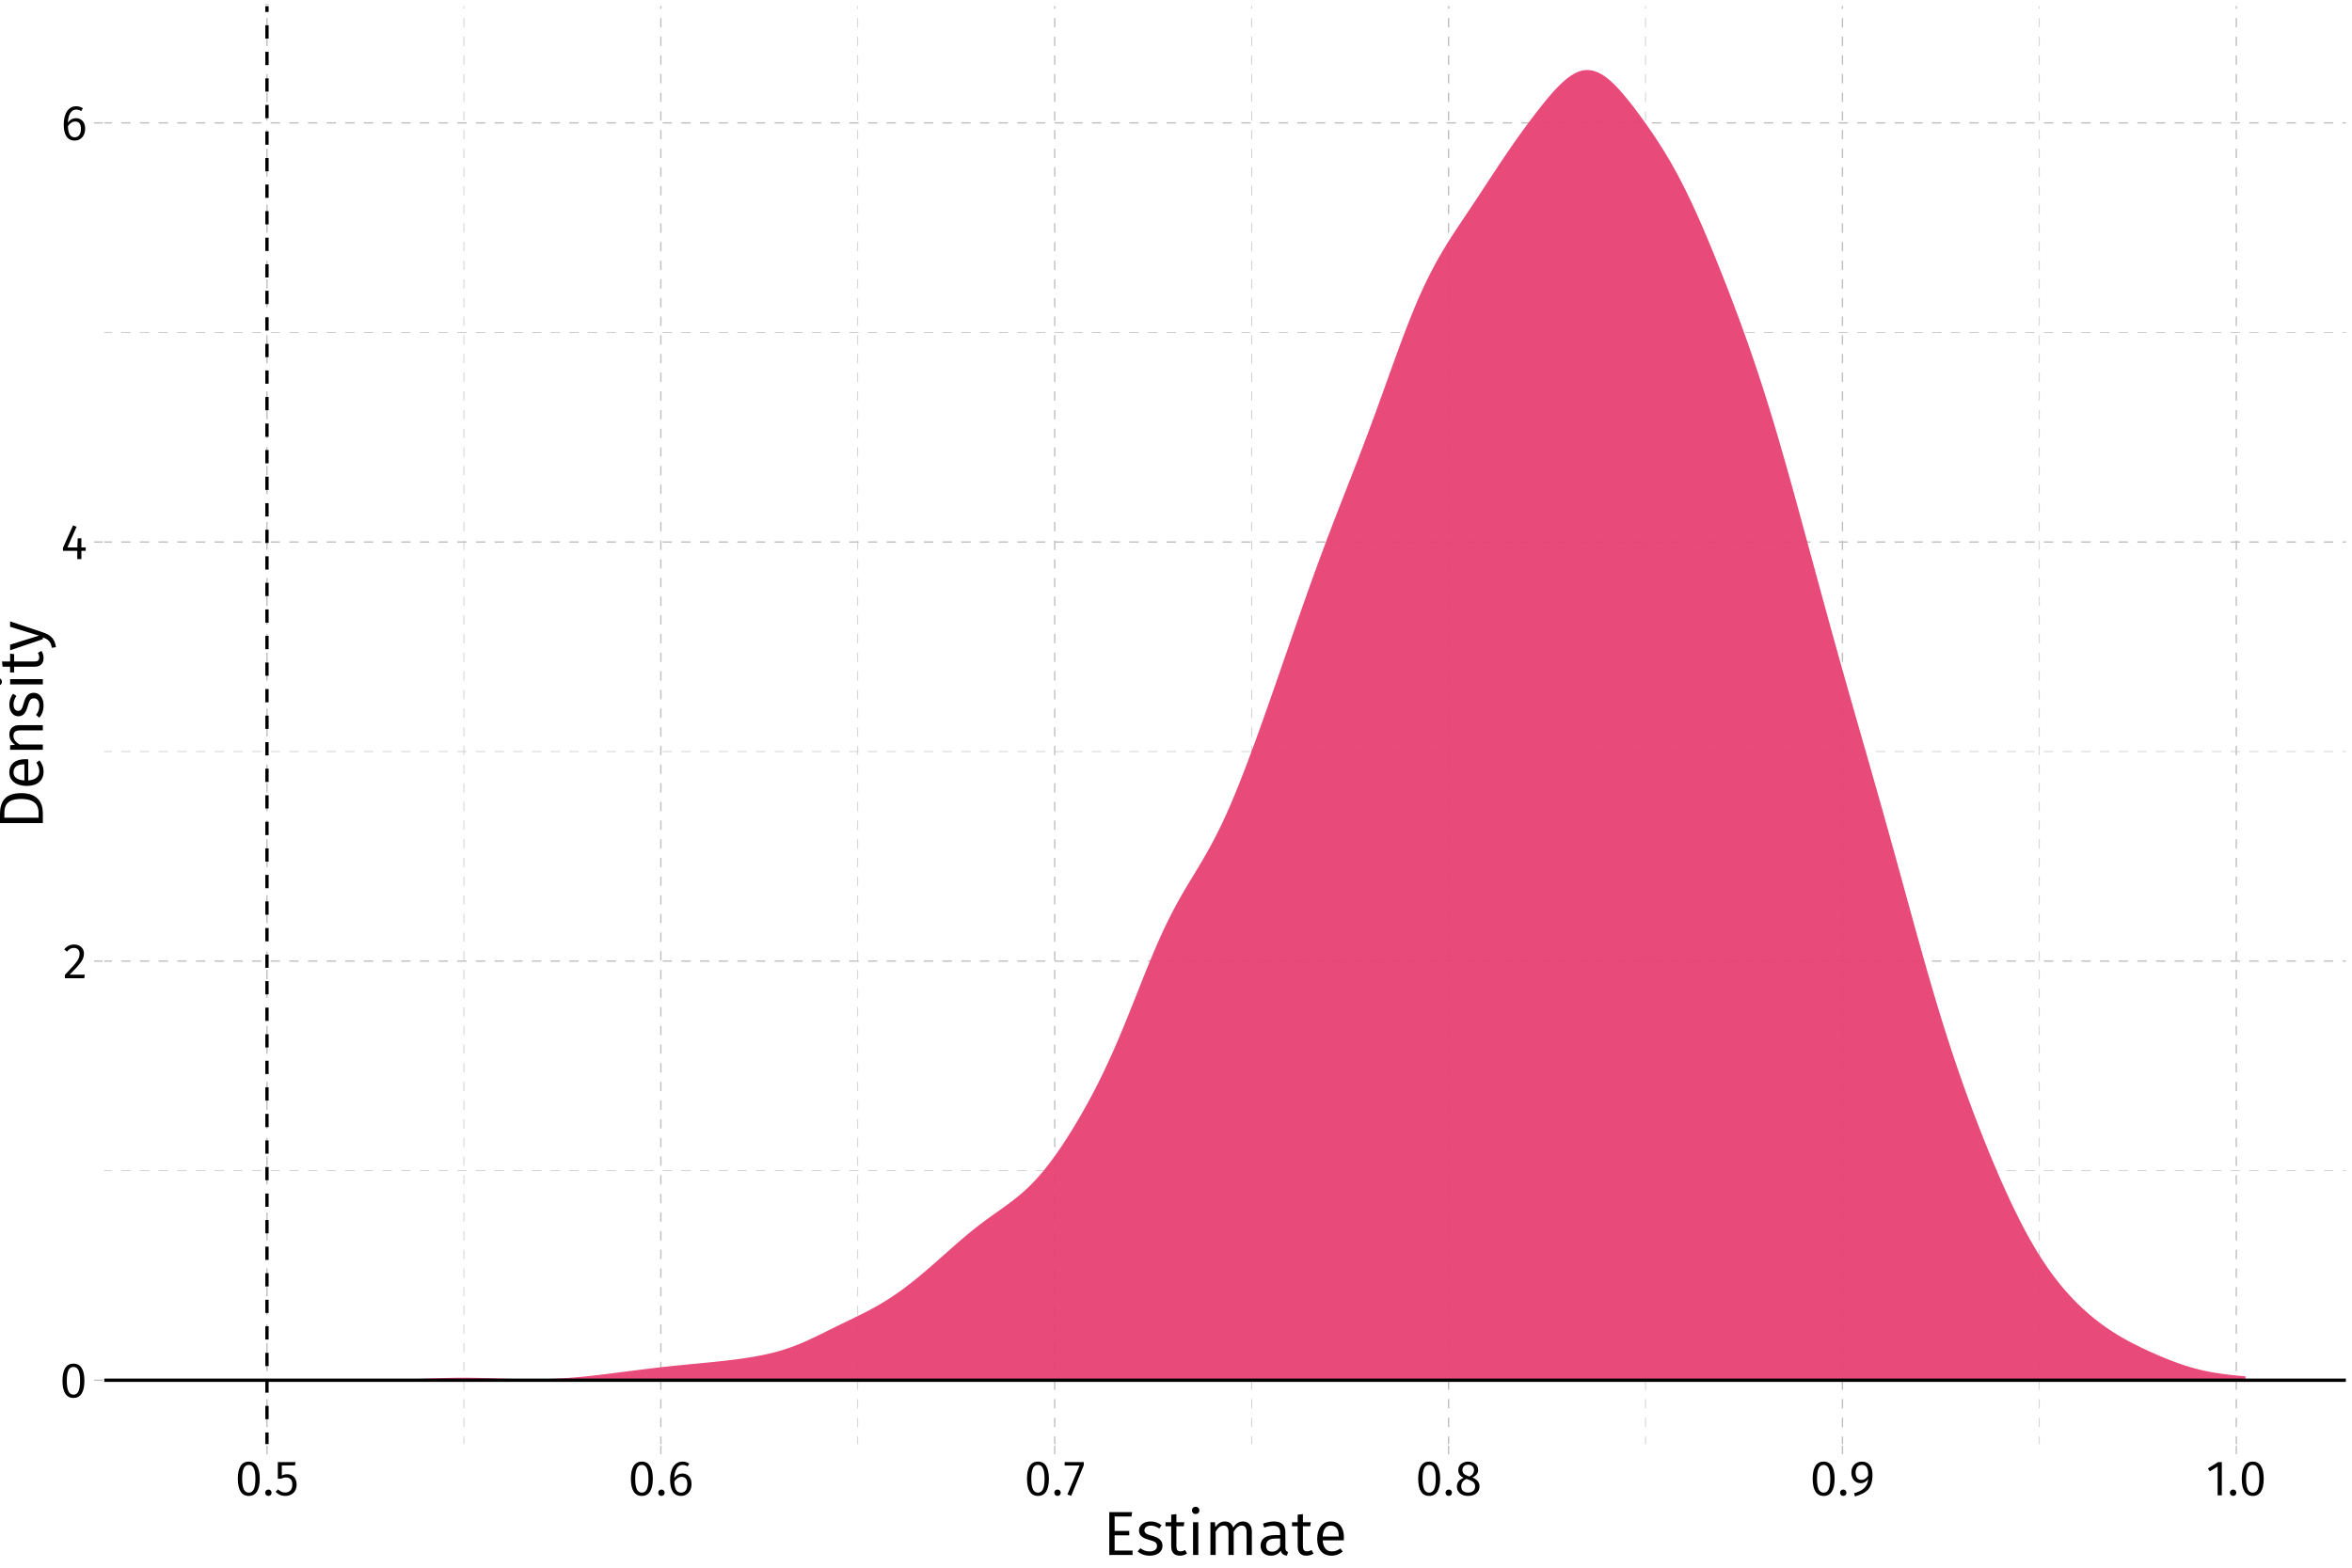 <?xml version="1.0" encoding="UTF-8"?>
<svg xmlns="http://www.w3.org/2000/svg" xmlns:xlink="http://www.w3.org/1999/xlink" width="756pt" height="504pt" viewBox="0 0 756 504" version="1.1">
<defs>
<g>
<symbol overflow="visible" id="glyph0-0">
<path style="stroke:none;" d="M 8.688 -16.797 L 1.969 -16.797 L 1.969 5.594 L 8.688 5.594 Z M 7.828 -15.969 L 7.828 4.766 L 2.844 4.766 L 2.844 -15.969 Z M 5.188 -7.219 C 4.562 -7.219 3.703 -7.031 3.703 -6.594 C 3.703 -6.391 3.844 -6.219 4.078 -6.219 C 4.141 -6.219 4.203 -6.234 4.281 -6.266 C 4.562 -6.406 4.781 -6.453 5.125 -6.453 C 5.922 -6.453 6.094 -5.969 6.094 -5.344 C 6.094 -4.5 5.797 -4.172 4.641 -4.109 L 4.641 -2.766 C 4.641 -2.531 4.828 -2.391 5.047 -2.391 C 5.234 -2.391 5.438 -2.531 5.438 -2.766 L 5.438 -3.484 C 6.516 -3.641 6.953 -4.25 6.953 -5.375 C 6.953 -6.344 6.562 -7.219 5.188 -7.219 Z M 5.047 -1.922 C 4.719 -1.922 4.484 -1.688 4.484 -1.359 C 4.484 -1.031 4.719 -0.766 5.047 -0.766 C 5.359 -0.766 5.594 -1.031 5.594 -1.359 C 5.594 -1.688 5.359 -1.922 5.047 -1.922 Z M 5.047 -1.922 "/>
</symbol>
<symbol overflow="visible" id="glyph0-1">
<path style="stroke:none;" d="M 4.453 -10.844 C 2.094 -10.844 0.922 -8.906 0.922 -5.344 C 0.922 -1.781 2.094 0.188 4.453 0.188 C 6.797 0.188 7.969 -1.781 7.969 -5.328 C 7.969 -8.891 6.797 -10.844 4.453 -10.844 Z M 4.453 -9.781 C 5.828 -9.781 6.578 -8.516 6.578 -5.328 C 6.578 -2.156 5.828 -0.875 4.453 -0.875 C 3.062 -0.875 2.312 -2.156 2.312 -5.344 C 2.312 -8.516 3.062 -9.781 4.453 -9.781 Z M 4.453 -9.781 "/>
</symbol>
<symbol overflow="visible" id="glyph0-2">
<path style="stroke:none;" d="M 3.625 -10.844 C 2.297 -10.844 1.297 -10.312 0.438 -9.266 L 1.312 -8.562 C 2.016 -9.359 2.641 -9.75 3.562 -9.75 C 4.641 -9.75 5.375 -9.062 5.375 -7.891 C 5.375 -6.109 4.453 -5.078 0.641 -1.078 L 0.641 0 L 6.875 0 L 7.047 -1.141 L 2.172 -1.141 C 5.516 -4.531 6.781 -5.922 6.781 -7.953 C 6.781 -9.594 5.562 -10.844 3.625 -10.844 Z M 3.625 -10.844 "/>
</symbol>
<symbol overflow="visible" id="glyph0-3">
<path style="stroke:none;" d="M 7.953 -3.766 L 6.562 -3.766 L 6.562 -6.688 L 5.391 -6.688 L 5.266 -3.766 L 2.078 -3.766 L 5.016 -10.391 L 3.891 -10.844 L 0.656 -3.641 L 0.656 -2.672 L 5.25 -2.672 L 5.25 0 L 6.562 0 L 6.562 -2.672 L 7.953 -2.672 Z M 7.953 -3.766 "/>
</symbol>
<symbol overflow="visible" id="glyph0-4">
<path style="stroke:none;" d="M 4.875 -7.016 C 3.844 -7.016 2.969 -6.562 2.266 -5.562 C 2.344 -8.094 3.297 -9.781 4.891 -9.781 C 5.5 -9.781 6.047 -9.609 6.547 -9.312 L 7.078 -10.203 C 6.469 -10.609 5.781 -10.844 4.906 -10.844 C 2.438 -10.844 0.922 -8.531 0.922 -4.969 C 0.922 -1.969 1.891 0.188 4.469 0.188 C 6.344 0.188 7.812 -1.281 7.812 -3.609 C 7.812 -5.906 6.453 -7.016 4.875 -7.016 Z M 4.469 -0.875 C 2.969 -0.875 2.359 -2.062 2.281 -4.422 C 2.844 -5.328 3.656 -5.938 4.656 -5.938 C 5.703 -5.938 6.453 -5.312 6.453 -3.578 C 6.453 -1.969 5.781 -0.875 4.469 -0.875 Z M 4.469 -0.875 "/>
</symbol>
<symbol overflow="visible" id="glyph0-5">
<path style="stroke:none;" d="M 1.844 -1.875 C 1.266 -1.875 0.812 -1.406 0.812 -0.844 C 0.812 -0.266 1.266 0.188 1.844 0.188 C 2.453 0.188 2.875 -0.266 2.875 -0.844 C 2.875 -1.406 2.453 -1.875 1.844 -1.875 Z M 1.844 -1.875 "/>
</symbol>
<symbol overflow="visible" id="glyph0-6">
<path style="stroke:none;" d="M 6.859 -10.688 L 1.172 -10.688 L 1.172 -5.344 L 2.219 -5.344 C 2.75 -5.609 3.188 -5.75 3.797 -5.75 C 4.938 -5.75 5.828 -5.141 5.828 -3.453 C 5.828 -1.844 4.938 -0.906 3.562 -0.906 C 2.609 -0.906 1.922 -1.25 1.25 -1.938 L 0.453 -1.156 C 1.266 -0.312 2.219 0.188 3.562 0.188 C 5.781 0.188 7.219 -1.297 7.219 -3.422 C 7.219 -5.531 6 -6.797 4.188 -6.797 C 3.578 -6.797 3.016 -6.656 2.453 -6.375 L 2.453 -9.625 L 6.672 -9.625 Z M 6.859 -10.688 "/>
</symbol>
<symbol overflow="visible" id="glyph0-7">
<path style="stroke:none;" d="M 6.578 -10.688 L 0.422 -10.688 L 0.422 -9.578 L 5.219 -9.578 L 1.297 -0.25 L 2.531 0.141 L 6.578 -9.688 Z M 6.578 -10.688 "/>
</symbol>
<symbol overflow="visible" id="glyph0-8">
<path style="stroke:none;" d="M 5.75 -5.734 C 6.969 -6.359 7.578 -7.078 7.578 -8.156 C 7.578 -9.969 5.969 -10.844 4.391 -10.844 C 2.781 -10.844 1.203 -9.906 1.203 -8.125 C 1.203 -7.016 1.734 -6.203 2.906 -5.625 C 1.547 -5.062 0.75 -4.203 0.75 -2.812 C 0.75 -1.062 2.172 0.188 4.359 0.188 C 6.516 0.188 8.016 -1.062 8.016 -2.844 C 8.016 -4.188 7.234 -5.109 5.75 -5.734 Z M 4.391 -9.844 C 5.562 -9.844 6.25 -9.172 6.25 -8.109 C 6.25 -7.188 5.828 -6.609 4.812 -6.047 L 4.5 -6.156 C 3.234 -6.594 2.531 -7.031 2.531 -8.109 C 2.531 -9.219 3.266 -9.844 4.391 -9.844 Z M 4.375 -0.891 C 3.016 -0.891 2.156 -1.594 2.156 -2.812 C 2.156 -4.016 2.688 -4.766 3.844 -5.281 L 4.266 -5.141 C 5.984 -4.531 6.609 -4.016 6.609 -2.828 C 6.609 -1.641 5.75 -0.891 4.375 -0.891 Z M 4.375 -0.891 "/>
</symbol>
<symbol overflow="visible" id="glyph0-9">
<path style="stroke:none;" d="M 4.125 -10.844 C 2.266 -10.844 0.75 -9.547 0.75 -7.328 C 0.75 -5.219 2.031 -3.906 3.703 -3.906 C 4.781 -3.906 5.641 -4.484 6.141 -5.234 C 6.031 -2.734 4.344 -1.453 1.594 -0.672 L 1.922 0.344 C 5.766 -0.781 7.531 -2.281 7.531 -6.656 C 7.531 -9.203 6.422 -10.844 4.125 -10.844 Z M 3.969 -4.969 C 2.875 -4.969 2.109 -5.734 2.109 -7.297 C 2.109 -8.875 2.859 -9.781 4.156 -9.781 C 5.547 -9.781 6.203 -8.797 6.156 -6.375 C 5.609 -5.5 4.906 -4.969 3.969 -4.969 Z M 3.969 -4.969 "/>
</symbol>
<symbol overflow="visible" id="glyph0-10">
<path style="stroke:none;" d="M 5.062 -10.688 L 3.875 -10.688 L 0.594 -8.656 L 1.188 -7.703 L 3.719 -9.25 L 3.719 0 L 5.062 0 Z M 5.062 -10.688 "/>
</symbol>
<symbol overflow="visible" id="glyph1-0">
<path style="stroke:none;" d="M 10.859 -21 L 2.453 -21 L 2.453 7 L 10.859 7 Z M 9.781 -19.953 L 9.781 5.953 L 3.562 5.953 L 3.562 -19.953 Z M 6.484 -9.016 C 5.703 -9.016 4.625 -8.781 4.625 -8.234 C 4.625 -7.984 4.797 -7.781 5.094 -7.781 C 5.188 -7.781 5.266 -7.797 5.359 -7.844 C 5.703 -8 5.984 -8.062 6.406 -8.062 C 7.406 -8.062 7.625 -7.453 7.625 -6.688 C 7.625 -5.625 7.234 -5.219 5.797 -5.141 L 5.797 -3.453 C 5.797 -3.156 6.047 -2.984 6.297 -2.984 C 6.547 -2.984 6.797 -3.156 6.797 -3.453 L 6.797 -4.359 C 8.141 -4.562 8.703 -5.312 8.703 -6.719 C 8.703 -7.922 8.203 -9.016 6.484 -9.016 Z M 6.297 -2.406 C 5.906 -2.406 5.594 -2.094 5.594 -1.703 C 5.594 -1.281 5.906 -0.953 6.297 -0.953 C 6.703 -0.953 7 -1.281 7 -1.703 C 7 -2.094 6.703 -2.406 6.297 -2.406 Z M 6.297 -2.406 "/>
</symbol>
<symbol overflow="visible" id="glyph1-1">
<path style="stroke:none;" d="M 9.406 -13.766 L 2.062 -13.766 L 2.062 0 L 9.547 0 L 9.547 -1.406 L 3.781 -1.406 L 3.781 -6.312 L 8.484 -6.312 L 8.484 -7.719 L 3.781 -7.719 L 3.781 -12.359 L 9.203 -12.359 Z M 9.406 -13.766 "/>
</symbol>
<symbol overflow="visible" id="glyph1-2">
<path style="stroke:none;" d="M 4.734 -10.766 C 2.594 -10.766 1.016 -9.562 1.016 -7.906 C 1.016 -6.422 1.922 -5.484 4.188 -4.875 C 6.266 -4.312 6.797 -3.922 6.797 -2.812 C 6.797 -1.766 5.859 -1.125 4.453 -1.125 C 3.281 -1.125 2.312 -1.516 1.453 -2.156 L 0.562 -1.141 C 1.484 -0.344 2.719 0.234 4.5 0.234 C 6.625 0.234 8.562 -0.781 8.562 -2.922 C 8.562 -4.766 7.312 -5.594 5.094 -6.188 C 3.359 -6.641 2.766 -7.047 2.766 -7.938 C 2.766 -8.844 3.562 -9.422 4.797 -9.422 C 5.797 -9.422 6.594 -9.125 7.547 -8.5 L 8.266 -9.562 C 7.266 -10.312 6.188 -10.766 4.734 -10.766 Z M 4.734 -10.766 "/>
</symbol>
<symbol overflow="visible" id="glyph1-3">
<path style="stroke:none;" d="M 6.5 -1.594 C 5.984 -1.297 5.547 -1.156 5.047 -1.156 C 4.094 -1.156 3.719 -1.688 3.719 -2.781 L 3.719 -9.219 L 6.078 -9.219 L 6.266 -10.516 L 3.719 -10.516 L 3.719 -13.125 L 2.047 -12.938 L 2.047 -10.516 L 0.219 -10.516 L 0.219 -9.219 L 2.047 -9.219 L 2.047 -2.703 C 2.047 -0.781 3.078 0.234 4.812 0.234 C 5.703 0.234 6.453 0 7.141 -0.453 Z M 6.5 -1.594 "/>
</symbol>
<symbol overflow="visible" id="glyph1-4">
<path style="stroke:none;" d="M 2.781 -15.484 C 2.078 -15.484 1.594 -14.984 1.594 -14.312 C 1.594 -13.656 2.078 -13.156 2.781 -13.156 C 3.5 -13.156 3.984 -13.656 3.984 -14.312 C 3.984 -14.984 3.5 -15.484 2.781 -15.484 Z M 3.641 -10.516 L 1.953 -10.516 L 1.953 0 L 3.641 0 Z M 3.641 -10.516 "/>
</symbol>
<symbol overflow="visible" id="glyph1-5">
<path style="stroke:none;" d="M 12.438 -10.766 C 11.016 -10.766 10.016 -9.953 9.266 -8.797 C 8.875 -10.016 7.938 -10.766 6.625 -10.766 C 5.266 -10.766 4.281 -10.016 3.547 -8.938 L 3.406 -10.516 L 1.953 -10.516 L 1.953 0 L 3.641 0 L 3.641 -7.5 C 4.359 -8.656 5.062 -9.438 6.219 -9.438 C 7.078 -9.438 7.766 -8.922 7.766 -7.297 L 7.766 0 L 9.438 0 L 9.438 -7.5 C 10.188 -8.656 10.859 -9.438 12.047 -9.438 C 12.906 -9.438 13.578 -8.922 13.578 -7.297 L 13.578 0 L 15.266 0 L 15.266 -7.547 C 15.266 -9.516 14.156 -10.766 12.438 -10.766 Z M 12.438 -10.766 "/>
</symbol>
<symbol overflow="visible" id="glyph1-6">
<path style="stroke:none;" d="M 8.922 -2.422 L 8.922 -7.297 C 8.922 -9.484 7.781 -10.766 5.281 -10.766 C 4.125 -10.766 2.984 -10.516 1.719 -10.047 L 2.141 -8.797 C 3.219 -9.188 4.188 -9.375 4.984 -9.375 C 6.5 -9.375 7.234 -8.781 7.234 -7.219 L 7.234 -6.375 L 5.516 -6.375 C 2.641 -6.375 0.953 -5.188 0.953 -2.938 C 0.953 -1.062 2.203 0.234 4.281 0.234 C 5.578 0.234 6.703 -0.266 7.438 -1.375 C 7.719 -0.312 8.375 0.094 9.406 0.234 L 9.797 -0.938 C 9.234 -1.141 8.922 -1.438 8.922 -2.422 Z M 4.656 -1.047 C 3.406 -1.047 2.734 -1.734 2.734 -3.016 C 2.734 -4.516 3.781 -5.266 5.734 -5.266 L 7.234 -5.266 L 7.234 -2.766 C 6.641 -1.625 5.797 -1.047 4.656 -1.047 Z M 4.656 -1.047 "/>
</symbol>
<symbol overflow="visible" id="glyph1-7">
<path style="stroke:none;" d="M 9.781 -5.594 C 9.781 -8.781 8.312 -10.766 5.5 -10.766 C 2.812 -10.766 1.188 -8.453 1.188 -5.156 C 1.188 -1.812 2.875 0.234 5.781 0.234 C 7.219 0.234 8.375 -0.266 9.406 -1.078 L 8.656 -2.078 C 7.734 -1.438 6.953 -1.141 5.906 -1.141 C 4.297 -1.141 3.141 -2.141 2.953 -4.688 L 9.734 -4.688 C 9.766 -4.906 9.781 -5.234 9.781 -5.594 Z M 8.125 -5.922 L 2.953 -5.922 C 3.094 -8.375 4.078 -9.422 5.547 -9.422 C 7.281 -9.422 8.125 -8.203 8.125 -6.078 Z M 8.125 -5.922 "/>
</symbol>
<symbol overflow="visible" id="glyph2-0">
<path style="stroke:none;" d="M -21 -10.859 L -21 -2.453 L 7 -2.453 L 7 -10.859 Z M -19.953 -9.781 L 5.953 -9.781 L 5.953 -3.562 L -19.953 -3.562 Z M -9.016 -6.484 C -9.016 -5.703 -8.781 -4.625 -8.234 -4.625 C -7.984 -4.625 -7.781 -4.797 -7.781 -5.094 C -7.781 -5.188 -7.797 -5.266 -7.844 -5.359 C -8 -5.703 -8.062 -5.984 -8.062 -6.406 C -8.062 -7.406 -7.453 -7.625 -6.688 -7.625 C -5.625 -7.625 -5.219 -7.234 -5.141 -5.797 L -3.453 -5.797 C -3.156 -5.797 -2.984 -6.047 -2.984 -6.297 C -2.984 -6.547 -3.156 -6.797 -3.453 -6.797 L -4.359 -6.797 C -4.562 -8.141 -5.312 -8.703 -6.719 -8.703 C -7.922 -8.703 -9.016 -8.203 -9.016 -6.484 Z M -2.406 -6.297 C -2.406 -5.906 -2.094 -5.594 -1.703 -5.594 C -1.281 -5.594 -0.953 -5.906 -0.953 -6.297 C -0.953 -6.703 -1.281 -7 -1.703 -7 C -2.094 -7 -2.406 -6.703 -2.406 -6.297 Z M -2.406 -6.297 "/>
</symbol>
<symbol overflow="visible" id="glyph2-1">
<path style="stroke:none;" d="M -13.766 -4.906 L -13.766 -2.062 L 0 -2.062 L 0 -5.266 C 0 -8.203 -1.312 -11.688 -6.953 -11.688 C -12.656 -11.688 -13.766 -8.344 -13.766 -4.906 Z M -12.359 -5.266 C -12.359 -7.5 -11.703 -9.812 -6.953 -9.812 C -2.344 -9.812 -1.375 -7.594 -1.375 -5.406 L -1.375 -3.781 L -12.359 -3.781 Z M -12.359 -5.266 "/>
</symbol>
<symbol overflow="visible" id="glyph2-2">
<path style="stroke:none;" d="M -5.594 -9.781 C -8.781 -9.781 -10.766 -8.312 -10.766 -5.5 C -10.766 -2.812 -8.453 -1.188 -5.156 -1.188 C -1.812 -1.188 0.234 -2.875 0.234 -5.781 C 0.234 -7.219 -0.266 -8.375 -1.078 -9.406 L -2.078 -8.656 C -1.438 -7.734 -1.141 -6.953 -1.141 -5.906 C -1.141 -4.297 -2.141 -3.141 -4.688 -2.953 L -4.688 -9.734 C -4.906 -9.766 -5.234 -9.781 -5.594 -9.781 Z M -5.922 -8.125 L -5.922 -2.953 C -8.375 -3.094 -9.422 -4.078 -9.422 -5.547 C -9.422 -7.281 -8.203 -8.125 -6.078 -8.125 Z M -5.922 -8.125 "/>
</symbol>
<symbol overflow="visible" id="glyph2-3">
<path style="stroke:none;" d="M -10.766 -6.844 C -10.766 -5.422 -10.016 -4.312 -8.938 -3.547 L -10.516 -3.406 L -10.516 -1.953 L 0 -1.953 L 0 -3.641 L -7.5 -3.641 C -8.656 -4.359 -9.438 -5.203 -9.438 -6.438 C -9.438 -7.516 -8.922 -8.188 -7.297 -8.188 L 0 -8.188 L 0 -9.859 L -7.547 -9.859 C -9.547 -9.859 -10.766 -8.766 -10.766 -6.844 Z M -10.766 -6.844 "/>
</symbol>
<symbol overflow="visible" id="glyph2-4">
<path style="stroke:none;" d="M -10.766 -4.734 C -10.766 -2.594 -9.562 -1.016 -7.906 -1.016 C -6.422 -1.016 -5.484 -1.922 -4.875 -4.188 C -4.312 -6.266 -3.922 -6.797 -2.812 -6.797 C -1.766 -6.797 -1.125 -5.859 -1.125 -4.453 C -1.125 -3.281 -1.516 -2.312 -2.156 -1.453 L -1.141 -0.562 C -0.344 -1.484 0.234 -2.719 0.234 -4.5 C 0.234 -6.625 -0.781 -8.562 -2.922 -8.562 C -4.766 -8.562 -5.594 -7.312 -6.188 -5.094 C -6.641 -3.359 -7.047 -2.766 -7.938 -2.766 C -8.844 -2.766 -9.422 -3.562 -9.422 -4.797 C -9.422 -5.797 -9.125 -6.594 -8.5 -7.547 L -9.562 -8.266 C -10.312 -7.266 -10.766 -6.188 -10.766 -4.734 Z M -10.766 -4.734 "/>
</symbol>
<symbol overflow="visible" id="glyph2-5">
<path style="stroke:none;" d="M -15.484 -2.781 C -15.484 -2.078 -14.984 -1.594 -14.312 -1.594 C -13.656 -1.594 -13.156 -2.078 -13.156 -2.781 C -13.156 -3.5 -13.656 -3.984 -14.312 -3.984 C -14.984 -3.984 -15.484 -3.5 -15.484 -2.781 Z M -10.516 -3.641 L -10.516 -1.953 L 0 -1.953 L 0 -3.641 Z M -10.516 -3.641 "/>
</symbol>
<symbol overflow="visible" id="glyph2-6">
<path style="stroke:none;" d="M -1.594 -6.5 C -1.297 -5.984 -1.156 -5.547 -1.156 -5.047 C -1.156 -4.094 -1.688 -3.719 -2.781 -3.719 L -9.219 -3.719 L -9.219 -6.078 L -10.516 -6.266 L -10.516 -3.719 L -13.125 -3.719 L -12.938 -2.047 L -10.516 -2.047 L -10.516 -0.219 L -9.219 -0.219 L -9.219 -2.047 L -2.703 -2.047 C -0.781 -2.047 0.234 -3.078 0.234 -4.812 C 0.234 -5.703 0 -6.453 -0.453 -7.141 Z M -1.594 -6.5 "/>
</symbol>
<symbol overflow="visible" id="glyph2-7">
<path style="stroke:none;" d="M -10.516 -9.5 L -10.516 -7.766 L -1.219 -4.922 L -10.516 -2.016 L -10.516 -0.219 L 0 -3.781 L 0 -4.359 C 1.688 -3.734 2.5 -3.156 2.906 -1.016 L 4.219 -1.219 C 3.859 -4.047 2.297 -5.219 0.062 -5.953 Z M -10.516 -9.5 "/>
</symbol>
</g>
<clipPath id="clip1">
  <path d="M 32.988 1.441 L 755.559 1.441 L 755.559 465.797 L 32.988 465.797 Z M 32.988 1.441 "/>
</clipPath>
<clipPath id="clip2">
  <path d="M 32.988 376 L 755 376 L 755 377 L 32.988 377 Z M 32.988 376 "/>
</clipPath>
<clipPath id="clip3">
  <path d="M 32.988 241 L 755 241 L 755 242 L 32.988 242 Z M 32.988 241 "/>
</clipPath>
<clipPath id="clip4">
  <path d="M 32.988 106 L 755 106 L 755 107 L 32.988 107 Z M 32.988 106 "/>
</clipPath>
<clipPath id="clip5">
  <path d="M 149 1.441 L 150 1.441 L 150 465 L 149 465 Z M 149 1.441 "/>
</clipPath>
<clipPath id="clip6">
  <path d="M 275 1.441 L 276 1.441 L 276 465 L 275 465 Z M 275 1.441 "/>
</clipPath>
<clipPath id="clip7">
  <path d="M 402 1.441 L 403 1.441 L 403 465 L 402 465 Z M 402 1.441 "/>
</clipPath>
<clipPath id="clip8">
  <path d="M 528 1.441 L 530 1.441 L 530 465 L 528 465 Z M 528 1.441 "/>
</clipPath>
<clipPath id="clip9">
  <path d="M 655 1.441 L 656 1.441 L 656 465 L 655 465 Z M 655 1.441 "/>
</clipPath>
<clipPath id="clip10">
  <path d="M 32.988 443 L 755 443 L 755 444 L 32.988 444 Z M 32.988 443 "/>
</clipPath>
<clipPath id="clip11">
  <path d="M 32.988 308 L 755 308 L 755 310 L 32.988 310 Z M 32.988 308 "/>
</clipPath>
<clipPath id="clip12">
  <path d="M 32.988 174 L 755 174 L 755 175 L 32.988 175 Z M 32.988 174 "/>
</clipPath>
<clipPath id="clip13">
  <path d="M 32.988 39 L 755 39 L 755 40 L 32.988 40 Z M 32.988 39 "/>
</clipPath>
<clipPath id="clip14">
  <path d="M 85 1.441 L 87 1.441 L 87 465.797 L 85 465.797 Z M 85 1.441 "/>
</clipPath>
<clipPath id="clip15">
  <path d="M 212 1.441 L 213 1.441 L 213 465.797 L 212 465.797 Z M 212 1.441 "/>
</clipPath>
<clipPath id="clip16">
  <path d="M 338 1.441 L 340 1.441 L 340 465.797 L 338 465.797 Z M 338 1.441 "/>
</clipPath>
<clipPath id="clip17">
  <path d="M 465 1.441 L 466 1.441 L 466 465.797 L 465 465.797 Z M 465 1.441 "/>
</clipPath>
<clipPath id="clip18">
  <path d="M 592 1.441 L 593 1.441 L 593 465.797 L 592 465.797 Z M 592 1.441 "/>
</clipPath>
<clipPath id="clip19">
  <path d="M 718 1.441 L 720 1.441 L 720 465.797 L 718 465.797 Z M 718 1.441 "/>
</clipPath>
<clipPath id="clip20">
  <path d="M 85 1.441 L 87 1.441 L 87 465.797 L 85 465.797 Z M 85 1.441 "/>
</clipPath>
<clipPath id="clip21">
  <path d="M 32.988 443 L 755.559 443 L 755.559 445 L 32.988 445 Z M 32.988 443 "/>
</clipPath>
<clipPath id="clip22">
  <path d="M 32.988 1.441 L 755.559 1.441 L 755.559 465.797 L 32.988 465.797 Z M 32.988 1.441 "/>
</clipPath>
</defs>
<g id="surface1399">
<rect x="0" y="0" width="756" height="504" style="fill:rgb(100%,100%,100%);fill-opacity:1;stroke:none;"/>
<rect x="0" y="0" width="756" height="504" style="fill:rgb(100%,100%,100%);fill-opacity:1;stroke:none;"/>
<g clip-path="url(#clip1)" clip-rule="nonzero">
<path style="fill:none;stroke-width:1.067;stroke-linecap:round;stroke-linejoin:round;stroke:rgb(100%,100%,100%);stroke-opacity:1;stroke-miterlimit:10;" d="M 32.988 464.797 L 754.559 464.797 L 754.559 1.441 L 32.988 1.441 Z M 32.988 464.797 "/>
</g>
<g clip-path="url(#clip2)" clip-rule="nonzero">
<path style="fill:none;stroke-width:0.213;stroke-linecap:butt;stroke-linejoin:round;stroke:rgb(74.51%,74.51%,74.51%);stroke-opacity:1;stroke-dasharray:3,3;stroke-miterlimit:10;" d="M 32.988 376.363 L 754.559 376.363 "/>
</g>
<g clip-path="url(#clip3)" clip-rule="nonzero">
<path style="fill:none;stroke-width:0.213;stroke-linecap:butt;stroke-linejoin:round;stroke:rgb(74.51%,74.51%,74.51%);stroke-opacity:1;stroke-dasharray:3,3;stroke-miterlimit:10;" d="M 32.988 241.617 L 754.559 241.617 "/>
</g>
<g clip-path="url(#clip4)" clip-rule="nonzero">
<path style="fill:none;stroke-width:0.213;stroke-linecap:butt;stroke-linejoin:round;stroke:rgb(74.51%,74.51%,74.51%);stroke-opacity:1;stroke-dasharray:3,3;stroke-miterlimit:10;" d="M 32.988 106.875 L 754.559 106.875 "/>
</g>
<g clip-path="url(#clip5)" clip-rule="nonzero">
<path style="fill:none;stroke-width:0.213;stroke-linecap:butt;stroke-linejoin:round;stroke:rgb(74.51%,74.51%,74.51%);stroke-opacity:1;stroke-dasharray:3,3;stroke-miterlimit:10;" d="M 149.113 464.797 L 149.113 1.441 "/>
</g>
<g clip-path="url(#clip6)" clip-rule="nonzero">
<path style="fill:none;stroke-width:0.213;stroke-linecap:butt;stroke-linejoin:round;stroke:rgb(74.51%,74.51%,74.51%);stroke-opacity:1;stroke-dasharray:3,3;stroke-miterlimit:10;" d="M 275.715 464.797 L 275.715 1.441 "/>
</g>
<g clip-path="url(#clip7)" clip-rule="nonzero">
<path style="fill:none;stroke-width:0.213;stroke-linecap:butt;stroke-linejoin:round;stroke:rgb(74.51%,74.51%,74.51%);stroke-opacity:1;stroke-dasharray:3,3;stroke-miterlimit:10;" d="M 402.316 464.797 L 402.316 1.441 "/>
</g>
<g clip-path="url(#clip8)" clip-rule="nonzero">
<path style="fill:none;stroke-width:0.213;stroke-linecap:butt;stroke-linejoin:round;stroke:rgb(74.51%,74.51%,74.51%);stroke-opacity:1;stroke-dasharray:3,3;stroke-miterlimit:10;" d="M 528.918 464.797 L 528.918 1.441 "/>
</g>
<g clip-path="url(#clip9)" clip-rule="nonzero">
<path style="fill:none;stroke-width:0.213;stroke-linecap:butt;stroke-linejoin:round;stroke:rgb(74.51%,74.51%,74.51%);stroke-opacity:1;stroke-dasharray:3,3;stroke-miterlimit:10;" d="M 655.516 464.797 L 655.516 1.441 "/>
</g>
<g clip-path="url(#clip10)" clip-rule="nonzero">
<path style="fill:none;stroke-width:0.427;stroke-linecap:butt;stroke-linejoin:round;stroke:rgb(74.51%,74.51%,74.51%);stroke-opacity:1;stroke-dasharray:3,3;stroke-miterlimit:10;" d="M 32.988 443.734 L 754.559 443.734 "/>
</g>
<g clip-path="url(#clip11)" clip-rule="nonzero">
<path style="fill:none;stroke-width:0.427;stroke-linecap:butt;stroke-linejoin:round;stroke:rgb(74.51%,74.51%,74.51%);stroke-opacity:1;stroke-dasharray:3,3;stroke-miterlimit:10;" d="M 32.988 308.988 L 754.559 308.988 "/>
</g>
<g clip-path="url(#clip12)" clip-rule="nonzero">
<path style="fill:none;stroke-width:0.427;stroke-linecap:butt;stroke-linejoin:round;stroke:rgb(74.51%,74.51%,74.51%);stroke-opacity:1;stroke-dasharray:3,3;stroke-miterlimit:10;" d="M 32.988 174.246 L 754.559 174.246 "/>
</g>
<g clip-path="url(#clip13)" clip-rule="nonzero">
<path style="fill:none;stroke-width:0.427;stroke-linecap:butt;stroke-linejoin:round;stroke:rgb(74.51%,74.51%,74.51%);stroke-opacity:1;stroke-dasharray:3,3;stroke-miterlimit:10;" d="M 32.988 39.5 L 754.559 39.5 "/>
</g>
<g clip-path="url(#clip14)" clip-rule="nonzero">
<path style="fill:none;stroke-width:0.427;stroke-linecap:butt;stroke-linejoin:round;stroke:rgb(74.51%,74.51%,74.51%);stroke-opacity:1;stroke-dasharray:3,3;stroke-miterlimit:10;" d="M 85.812 464.797 L 85.812 1.441 "/>
</g>
<g clip-path="url(#clip15)" clip-rule="nonzero">
<path style="fill:none;stroke-width:0.427;stroke-linecap:butt;stroke-linejoin:round;stroke:rgb(74.51%,74.51%,74.51%);stroke-opacity:1;stroke-dasharray:3,3;stroke-miterlimit:10;" d="M 212.414 464.797 L 212.414 1.441 "/>
</g>
<g clip-path="url(#clip16)" clip-rule="nonzero">
<path style="fill:none;stroke-width:0.427;stroke-linecap:butt;stroke-linejoin:round;stroke:rgb(74.51%,74.51%,74.51%);stroke-opacity:1;stroke-dasharray:3,3;stroke-miterlimit:10;" d="M 339.016 464.797 L 339.016 1.441 "/>
</g>
<g clip-path="url(#clip17)" clip-rule="nonzero">
<path style="fill:none;stroke-width:0.427;stroke-linecap:butt;stroke-linejoin:round;stroke:rgb(74.51%,74.51%,74.51%);stroke-opacity:1;stroke-dasharray:3,3;stroke-miterlimit:10;" d="M 465.617 464.797 L 465.617 1.441 "/>
</g>
<g clip-path="url(#clip18)" clip-rule="nonzero">
<path style="fill:none;stroke-width:0.427;stroke-linecap:butt;stroke-linejoin:round;stroke:rgb(74.51%,74.51%,74.51%);stroke-opacity:1;stroke-dasharray:3,3;stroke-miterlimit:10;" d="M 592.215 464.797 L 592.215 1.441 "/>
</g>
<g clip-path="url(#clip19)" clip-rule="nonzero">
<path style="fill:none;stroke-width:0.427;stroke-linecap:butt;stroke-linejoin:round;stroke:rgb(74.51%,74.51%,74.51%);stroke-opacity:1;stroke-dasharray:3,3;stroke-miterlimit:10;" d="M 718.816 464.797 L 718.816 1.441 "/>
</g>
<g clip-path="url(#clip20)" clip-rule="nonzero">
<path style="fill:none;stroke-width:1.067;stroke-linecap:butt;stroke-linejoin:round;stroke:rgb(0%,0%,0%);stroke-opacity:1;stroke-dasharray:4.268,4.268;stroke-miterlimit:10;" d="M 85.812 464.797 L 85.812 1.441 "/>
</g>
<path style=" stroke:none;fill-rule:nonzero;fill:rgb(90.196%,25.49%,45.098%);fill-opacity:0.949;" d="M 65.789 443.441 L 67.07 443.441 L 68.355 443.445 L 69.641 443.457 L 70.922 443.469 L 72.207 443.48 L 73.488 443.496 L 76.059 443.535 L 77.34 443.555 L 79.91 443.594 L 81.191 443.613 L 82.477 443.629 L 83.758 443.645 L 85.043 443.66 L 86.328 443.672 L 87.609 443.684 L 88.895 443.691 L 90.18 443.703 L 91.461 443.707 L 92.746 443.715 L 94.031 443.719 L 95.312 443.723 L 96.598 443.727 L 99.164 443.727 L 100.449 443.73 L 108.148 443.73 L 109.434 443.727 L 110.719 443.727 L 112 443.723 L 114.57 443.715 L 115.852 443.711 L 117.137 443.703 L 118.418 443.691 L 120.988 443.668 L 122.27 443.648 L 123.555 443.629 L 124.84 443.605 L 126.121 443.578 L 127.406 443.547 L 128.688 443.512 L 131.258 443.434 L 132.539 443.387 L 135.109 443.293 L 136.391 443.242 L 137.676 443.191 L 138.961 443.145 L 140.242 443.102 L 141.527 443.059 L 142.809 443.02 L 144.094 442.988 L 145.379 442.965 L 146.66 442.945 L 147.945 442.934 L 149.23 442.934 L 150.512 442.938 L 151.797 442.949 L 153.078 442.969 L 154.363 442.996 L 155.648 443.027 L 156.93 443.062 L 158.215 443.102 L 159.5 443.145 L 160.781 443.184 L 162.066 443.227 L 163.348 443.266 L 164.633 443.301 L 165.918 443.332 L 167.199 443.359 L 168.484 443.379 L 169.77 443.391 L 171.051 443.395 L 172.336 443.391 L 173.617 443.379 L 174.902 443.355 L 176.188 443.32 L 177.469 443.273 L 178.754 443.219 L 180.039 443.152 L 181.32 443.078 L 182.605 442.992 L 183.891 442.898 L 185.172 442.793 L 186.457 442.676 L 187.738 442.555 L 189.023 442.422 L 190.309 442.285 L 191.59 442.141 L 192.875 441.988 L 194.16 441.832 L 195.441 441.676 L 196.727 441.512 L 198.008 441.348 L 200.578 441.02 L 201.859 440.855 L 204.43 440.527 L 205.711 440.367 L 206.996 440.207 L 208.277 440.051 L 210.848 439.746 L 212.129 439.598 L 213.414 439.453 L 214.699 439.312 L 215.98 439.176 L 217.266 439.043 L 218.547 438.91 L 219.832 438.781 L 221.117 438.656 L 222.398 438.531 L 224.969 438.289 L 226.25 438.164 L 228.82 437.914 L 230.102 437.781 L 231.387 437.645 L 232.668 437.504 L 233.953 437.355 L 235.238 437.199 L 236.52 437.039 L 237.805 436.863 L 239.09 436.68 L 240.371 436.484 L 241.656 436.277 L 242.938 436.055 L 244.223 435.816 L 245.508 435.559 L 246.789 435.281 L 248.074 434.98 L 249.359 434.652 L 250.641 434.293 L 251.926 433.902 L 253.207 433.48 L 254.492 433.027 L 255.777 432.543 L 257.059 432.031 L 258.344 431.488 L 259.629 430.918 L 260.91 430.324 L 262.195 429.715 L 263.477 429.094 L 264.762 428.465 L 266.047 427.828 L 267.328 427.195 L 268.613 426.559 L 269.898 425.93 L 271.18 425.305 L 273.75 424.055 L 275.031 423.426 L 276.316 422.793 L 277.598 422.148 L 278.883 421.492 L 280.168 420.812 L 281.449 420.105 L 282.734 419.371 L 284.02 418.605 L 285.301 417.809 L 286.586 416.98 L 287.867 416.113 L 289.152 415.219 L 290.438 414.281 L 291.719 413.316 L 293.004 412.316 L 294.289 411.293 L 295.57 410.242 L 296.855 409.168 L 298.137 408.074 L 299.422 406.965 L 300.707 405.836 L 301.988 404.703 L 303.273 403.562 L 304.559 402.418 L 305.84 401.281 L 307.125 400.152 L 308.406 399.035 L 309.691 397.934 L 310.977 396.855 L 312.258 395.805 L 313.543 394.781 L 314.828 393.785 L 316.109 392.812 L 317.395 391.867 L 318.68 390.938 L 319.961 390.023 L 321.246 389.113 L 322.527 388.199 L 323.812 387.266 L 325.098 386.309 L 326.379 385.309 L 327.664 384.266 L 328.949 383.16 L 330.23 381.988 L 331.516 380.738 L 332.797 379.395 L 334.082 377.969 L 335.367 376.457 L 336.648 374.855 L 337.934 373.176 L 339.219 371.418 L 340.5 369.582 L 341.785 367.676 L 343.066 365.691 L 344.352 363.645 L 345.637 361.535 L 346.918 359.367 L 348.203 357.133 L 349.488 354.836 L 350.77 352.469 L 352.055 350.023 L 353.336 347.488 L 354.621 344.863 L 355.906 342.145 L 357.188 339.336 L 358.473 336.438 L 359.758 333.449 L 361.039 330.379 L 362.324 327.242 L 363.609 324.043 L 364.891 320.812 L 366.176 317.574 L 367.457 314.352 L 368.742 311.164 L 370.027 308.039 L 371.309 304.992 L 372.594 302.047 L 373.879 299.227 L 375.16 296.535 L 376.445 293.969 L 377.727 291.52 L 379.012 289.18 L 380.297 286.93 L 381.578 284.754 L 382.863 282.625 L 384.148 280.516 L 385.43 278.391 L 386.715 276.223 L 387.996 273.984 L 389.281 271.66 L 390.566 269.234 L 391.848 266.691 L 393.133 264.02 L 394.418 261.215 L 395.699 258.273 L 396.984 255.215 L 398.266 252.047 L 399.551 248.781 L 400.836 245.434 L 402.117 242.008 L 403.402 238.52 L 404.688 234.977 L 405.969 231.383 L 407.254 227.762 L 408.539 224.109 L 409.82 220.434 L 411.105 216.746 L 412.387 213.043 L 414.957 205.629 L 416.238 201.934 L 417.523 198.25 L 418.809 194.59 L 420.09 190.957 L 421.375 187.359 L 422.656 183.805 L 423.941 180.289 L 425.227 176.82 L 426.508 173.402 L 427.793 170.027 L 429.078 166.688 L 430.359 163.379 L 431.645 160.09 L 432.926 156.809 L 434.211 153.531 L 435.496 150.242 L 436.777 146.922 L 438.062 143.57 L 439.348 140.176 L 440.629 136.738 L 441.914 133.258 L 443.195 129.738 L 444.48 126.184 L 445.766 122.613 L 447.047 119.035 L 448.332 115.484 L 449.617 111.969 L 450.898 108.52 L 452.184 105.152 L 453.469 101.887 L 454.75 98.738 L 456.035 95.723 L 457.316 92.871 L 458.602 90.16 L 459.887 87.594 L 461.168 85.156 L 462.453 82.844 L 463.738 80.637 L 465.02 78.523 L 466.305 76.484 L 467.586 74.508 L 468.871 72.566 L 470.156 70.641 L 471.438 68.723 L 472.723 66.805 L 474.008 64.875 L 475.289 62.938 L 476.574 60.992 L 477.855 59.035 L 479.141 57.078 L 480.426 55.125 L 481.707 53.184 L 482.992 51.258 L 484.277 49.359 L 485.559 47.48 L 486.844 45.633 L 488.125 43.82 L 489.41 42.039 L 490.695 40.285 L 491.977 38.562 L 493.262 36.867 L 494.547 35.207 L 495.828 33.586 L 497.113 32.004 L 498.398 30.488 L 499.68 29.051 L 500.965 27.703 L 502.246 26.469 L 503.531 25.363 L 504.816 24.406 L 506.098 23.625 L 507.383 23.027 L 508.668 22.648 L 509.949 22.5 L 511.234 22.574 L 512.516 22.863 L 513.801 23.359 L 515.086 24.059 L 516.367 24.941 L 517.652 25.996 L 518.938 27.203 L 520.219 28.547 L 521.504 29.992 L 522.785 31.523 L 524.07 33.125 L 525.355 34.781 L 526.637 36.484 L 527.922 38.234 L 529.207 40.027 L 530.488 41.867 L 531.773 43.762 L 533.055 45.711 L 534.34 47.727 L 535.625 49.816 L 536.906 51.988 L 538.191 54.25 L 539.477 56.609 L 540.758 59.078 L 542.043 61.648 L 543.328 64.312 L 544.609 67.07 L 545.895 69.914 L 547.176 72.836 L 548.461 75.832 L 549.746 78.895 L 551.027 82.023 L 552.312 85.203 L 553.598 88.43 L 554.879 91.703 L 556.164 95.023 L 557.445 98.398 L 558.73 101.824 L 560.016 105.316 L 561.297 108.891 L 562.582 112.543 L 563.867 116.281 L 565.148 120.113 L 566.434 124.043 L 567.715 128.07 L 569 132.195 L 570.285 136.418 L 571.566 140.75 L 572.852 145.164 L 574.137 149.656 L 575.418 154.215 L 576.703 158.828 L 577.984 163.488 L 579.27 168.18 L 580.555 172.898 L 581.836 177.629 L 583.121 182.359 L 584.406 187.086 L 585.688 191.793 L 586.973 196.48 L 588.258 201.145 L 589.539 205.777 L 590.824 210.383 L 592.105 214.953 L 593.391 219.496 L 594.676 224.016 L 595.957 228.516 L 597.242 233 L 598.527 237.477 L 599.809 241.953 L 601.094 246.434 L 602.375 250.93 L 603.66 255.445 L 604.945 259.984 L 606.227 264.551 L 607.512 269.145 L 608.797 273.766 L 610.078 278.41 L 611.363 283.07 L 612.645 287.738 L 613.93 292.406 L 615.215 297.055 L 616.496 301.676 L 617.781 306.254 L 619.066 310.781 L 620.348 315.238 L 621.633 319.621 L 622.914 323.91 L 624.199 328.094 L 625.484 332.18 L 626.766 336.168 L 628.051 340.055 L 629.336 343.844 L 630.617 347.539 L 631.902 351.141 L 633.188 354.656 L 634.469 358.086 L 635.754 361.438 L 637.035 364.723 L 638.32 367.941 L 639.605 371.09 L 640.887 374.176 L 642.172 377.191 L 643.457 380.137 L 644.738 383 L 646.023 385.781 L 647.305 388.484 L 648.59 391.098 L 649.875 393.625 L 651.156 396.055 L 652.441 398.391 L 653.727 400.629 L 655.008 402.758 L 656.293 404.785 L 657.574 406.723 L 658.859 408.562 L 660.145 410.316 L 661.426 411.984 L 662.711 413.57 L 663.996 415.082 L 665.277 416.504 L 666.562 417.863 L 667.844 419.156 L 669.129 420.387 L 670.414 421.562 L 671.695 422.684 L 672.98 423.754 L 674.266 424.773 L 675.547 425.738 L 676.832 426.656 L 678.117 427.531 L 679.398 428.367 L 680.684 429.168 L 681.965 429.93 L 683.25 430.656 L 684.535 431.359 L 685.816 432.027 L 687.102 432.672 L 688.387 433.297 L 689.668 433.906 L 690.953 434.496 L 692.234 435.07 L 693.52 435.633 L 694.805 436.18 L 696.086 436.707 L 697.371 437.219 L 698.656 437.711 L 699.938 438.184 L 701.223 438.633 L 702.504 439.059 L 703.789 439.457 L 705.074 439.828 L 706.355 440.172 L 707.641 440.48 L 708.926 440.766 L 710.207 441.023 L 711.492 441.254 L 712.773 441.465 L 714.059 441.652 L 715.344 441.824 L 716.625 441.977 L 717.91 442.117 L 719.195 442.246 L 720.477 442.367 L 721.762 442.48 L 721.762 443.734 L 65.789 443.734 Z M 65.789 443.441 "/>
<g clip-path="url(#clip21)" clip-rule="nonzero">
<path style="fill:none;stroke-width:1.067;stroke-linecap:butt;stroke-linejoin:round;stroke:rgb(0%,0%,0%);stroke-opacity:1;stroke-miterlimit:10;" d="M 32.988 443.734 L 754.559 443.734 "/>
</g>
<g clip-path="url(#clip22)" clip-rule="nonzero">
<path style="fill:none;stroke-width:1.067;stroke-linecap:round;stroke-linejoin:round;stroke:rgb(100%,100%,100%);stroke-opacity:1;stroke-miterlimit:10;" d="M 32.988 464.797 L 754.559 464.797 L 754.559 1.441 L 32.988 1.441 Z M 32.988 464.797 "/>
</g>
<g style="fill:rgb(0%,0%,0%);fill-opacity:1;">
  <use xlink:href="#glyph0-1" x="19.164" y="449.242"/>
</g>
<g style="fill:rgb(0%,0%,0%);fill-opacity:1;">
  <use xlink:href="#glyph0-2" x="20.203" y="314.496"/>
</g>
<g style="fill:rgb(0%,0%,0%);fill-opacity:1;">
  <use xlink:href="#glyph0-3" x="19.594" y="179.754"/>
</g>
<g style="fill:rgb(0%,0%,0%);fill-opacity:1;">
  <use xlink:href="#glyph0-4" x="19.562" y="45.008"/>
</g>
<path style="fill:none;stroke-width:0.427;stroke-linecap:butt;stroke-linejoin:round;stroke:rgb(74.51%,74.51%,74.51%);stroke-opacity:1;stroke-miterlimit:10;" d="M 30.25 443.734 L 32.988 443.734 "/>
<path style="fill:none;stroke-width:0.427;stroke-linecap:butt;stroke-linejoin:round;stroke:rgb(74.51%,74.51%,74.51%);stroke-opacity:1;stroke-miterlimit:10;" d="M 30.25 308.988 L 32.988 308.988 "/>
<path style="fill:none;stroke-width:0.427;stroke-linecap:butt;stroke-linejoin:round;stroke:rgb(74.51%,74.51%,74.51%);stroke-opacity:1;stroke-miterlimit:10;" d="M 30.25 174.246 L 32.988 174.246 "/>
<path style="fill:none;stroke-width:0.427;stroke-linecap:butt;stroke-linejoin:round;stroke:rgb(74.51%,74.51%,74.51%);stroke-opacity:1;stroke-miterlimit:10;" d="M 30.25 39.5 L 32.988 39.5 "/>
<path style="fill:none;stroke-width:0.427;stroke-linecap:butt;stroke-linejoin:round;stroke:rgb(74.51%,74.51%,74.51%);stroke-opacity:1;stroke-miterlimit:10;" d="M 85.812 467.535 L 85.812 464.797 "/>
<path style="fill:none;stroke-width:0.427;stroke-linecap:butt;stroke-linejoin:round;stroke:rgb(74.51%,74.51%,74.51%);stroke-opacity:1;stroke-miterlimit:10;" d="M 212.414 467.535 L 212.414 464.797 "/>
<path style="fill:none;stroke-width:0.427;stroke-linecap:butt;stroke-linejoin:round;stroke:rgb(74.51%,74.51%,74.51%);stroke-opacity:1;stroke-miterlimit:10;" d="M 339.016 467.535 L 339.016 464.797 "/>
<path style="fill:none;stroke-width:0.427;stroke-linecap:butt;stroke-linejoin:round;stroke:rgb(74.51%,74.51%,74.51%);stroke-opacity:1;stroke-miterlimit:10;" d="M 465.617 467.535 L 465.617 464.797 "/>
<path style="fill:none;stroke-width:0.427;stroke-linecap:butt;stroke-linejoin:round;stroke:rgb(74.51%,74.51%,74.51%);stroke-opacity:1;stroke-miterlimit:10;" d="M 592.215 467.535 L 592.215 464.797 "/>
<path style="fill:none;stroke-width:0.427;stroke-linecap:butt;stroke-linejoin:round;stroke:rgb(74.51%,74.51%,74.51%);stroke-opacity:1;stroke-miterlimit:10;" d="M 718.816 467.535 L 718.816 464.797 "/>
<g style="fill:rgb(0%,0%,0%);fill-opacity:1;">
  <use xlink:href="#glyph0-1" x="75.523" y="480.742"/>
  <use xlink:href="#glyph0-5" x="84.419" y="480.742"/>
  <use xlink:href="#glyph0-6" x="88.131" y="480.742"/>
</g>
<g style="fill:rgb(0%,0%,0%);fill-opacity:1;">
  <use xlink:href="#glyph0-1" x="201.863" y="480.742"/>
  <use xlink:href="#glyph0-5" x="210.759" y="480.742"/>
  <use xlink:href="#glyph0-4" x="214.471" y="480.742"/>
</g>
<g style="fill:rgb(0%,0%,0%);fill-opacity:1;">
  <use xlink:href="#glyph0-1" x="329.176" y="480.742"/>
  <use xlink:href="#glyph0-5" x="338.072" y="480.742"/>
  <use xlink:href="#glyph0-7" x="341.784" y="480.742"/>
</g>
<g style="fill:rgb(0%,0%,0%);fill-opacity:1;">
  <use xlink:href="#glyph0-1" x="454.93" y="480.742"/>
  <use xlink:href="#glyph0-5" x="463.826" y="480.742"/>
  <use xlink:href="#glyph0-8" x="467.538" y="480.742"/>
</g>
<g style="fill:rgb(0%,0%,0%);fill-opacity:1;">
  <use xlink:href="#glyph0-1" x="581.727" y="480.742"/>
  <use xlink:href="#glyph0-5" x="590.623" y="480.742"/>
  <use xlink:href="#glyph0-9" x="594.335" y="480.742"/>
</g>
<g style="fill:rgb(0%,0%,0%);fill-opacity:1;">
  <use xlink:href="#glyph0-10" x="709.09" y="480.742"/>
  <use xlink:href="#glyph0-5" x="715.938" y="480.742"/>
  <use xlink:href="#glyph0-1" x="719.65" y="480.742"/>
</g>
<g style="fill:rgb(0%,0%,0%);fill-opacity:1;">
  <use xlink:href="#glyph1-1" x="354.492" y="499.902"/>
  <use xlink:href="#glyph1-2" x="365.092" y="499.902"/>
  <use xlink:href="#glyph1-3" x="374.412" y="499.902"/>
  <use xlink:href="#glyph1-4" x="381.532" y="499.902"/>
  <use xlink:href="#glyph1-5" x="387.112" y="499.902"/>
  <use xlink:href="#glyph1-6" x="404.232" y="499.902"/>
  <use xlink:href="#glyph1-3" x="415.072" y="499.902"/>
  <use xlink:href="#glyph1-7" x="422.192" y="499.902"/>
</g>
<g style="fill:rgb(0%,0%,0%);fill-opacity:1;">
  <use xlink:href="#glyph2-1" x="13.766" y="266.676"/>
  <use xlink:href="#glyph2-2" x="13.766" y="253.856"/>
  <use xlink:href="#glyph2-3" x="13.766" y="242.996"/>
  <use xlink:href="#glyph2-4" x="13.766" y="231.296"/>
  <use xlink:href="#glyph2-5" x="13.766" y="221.976"/>
  <use xlink:href="#glyph2-6" x="13.766" y="216.396"/>
  <use xlink:href="#glyph2-7" x="13.766" y="209.276"/>
</g>
</g>
</svg>

